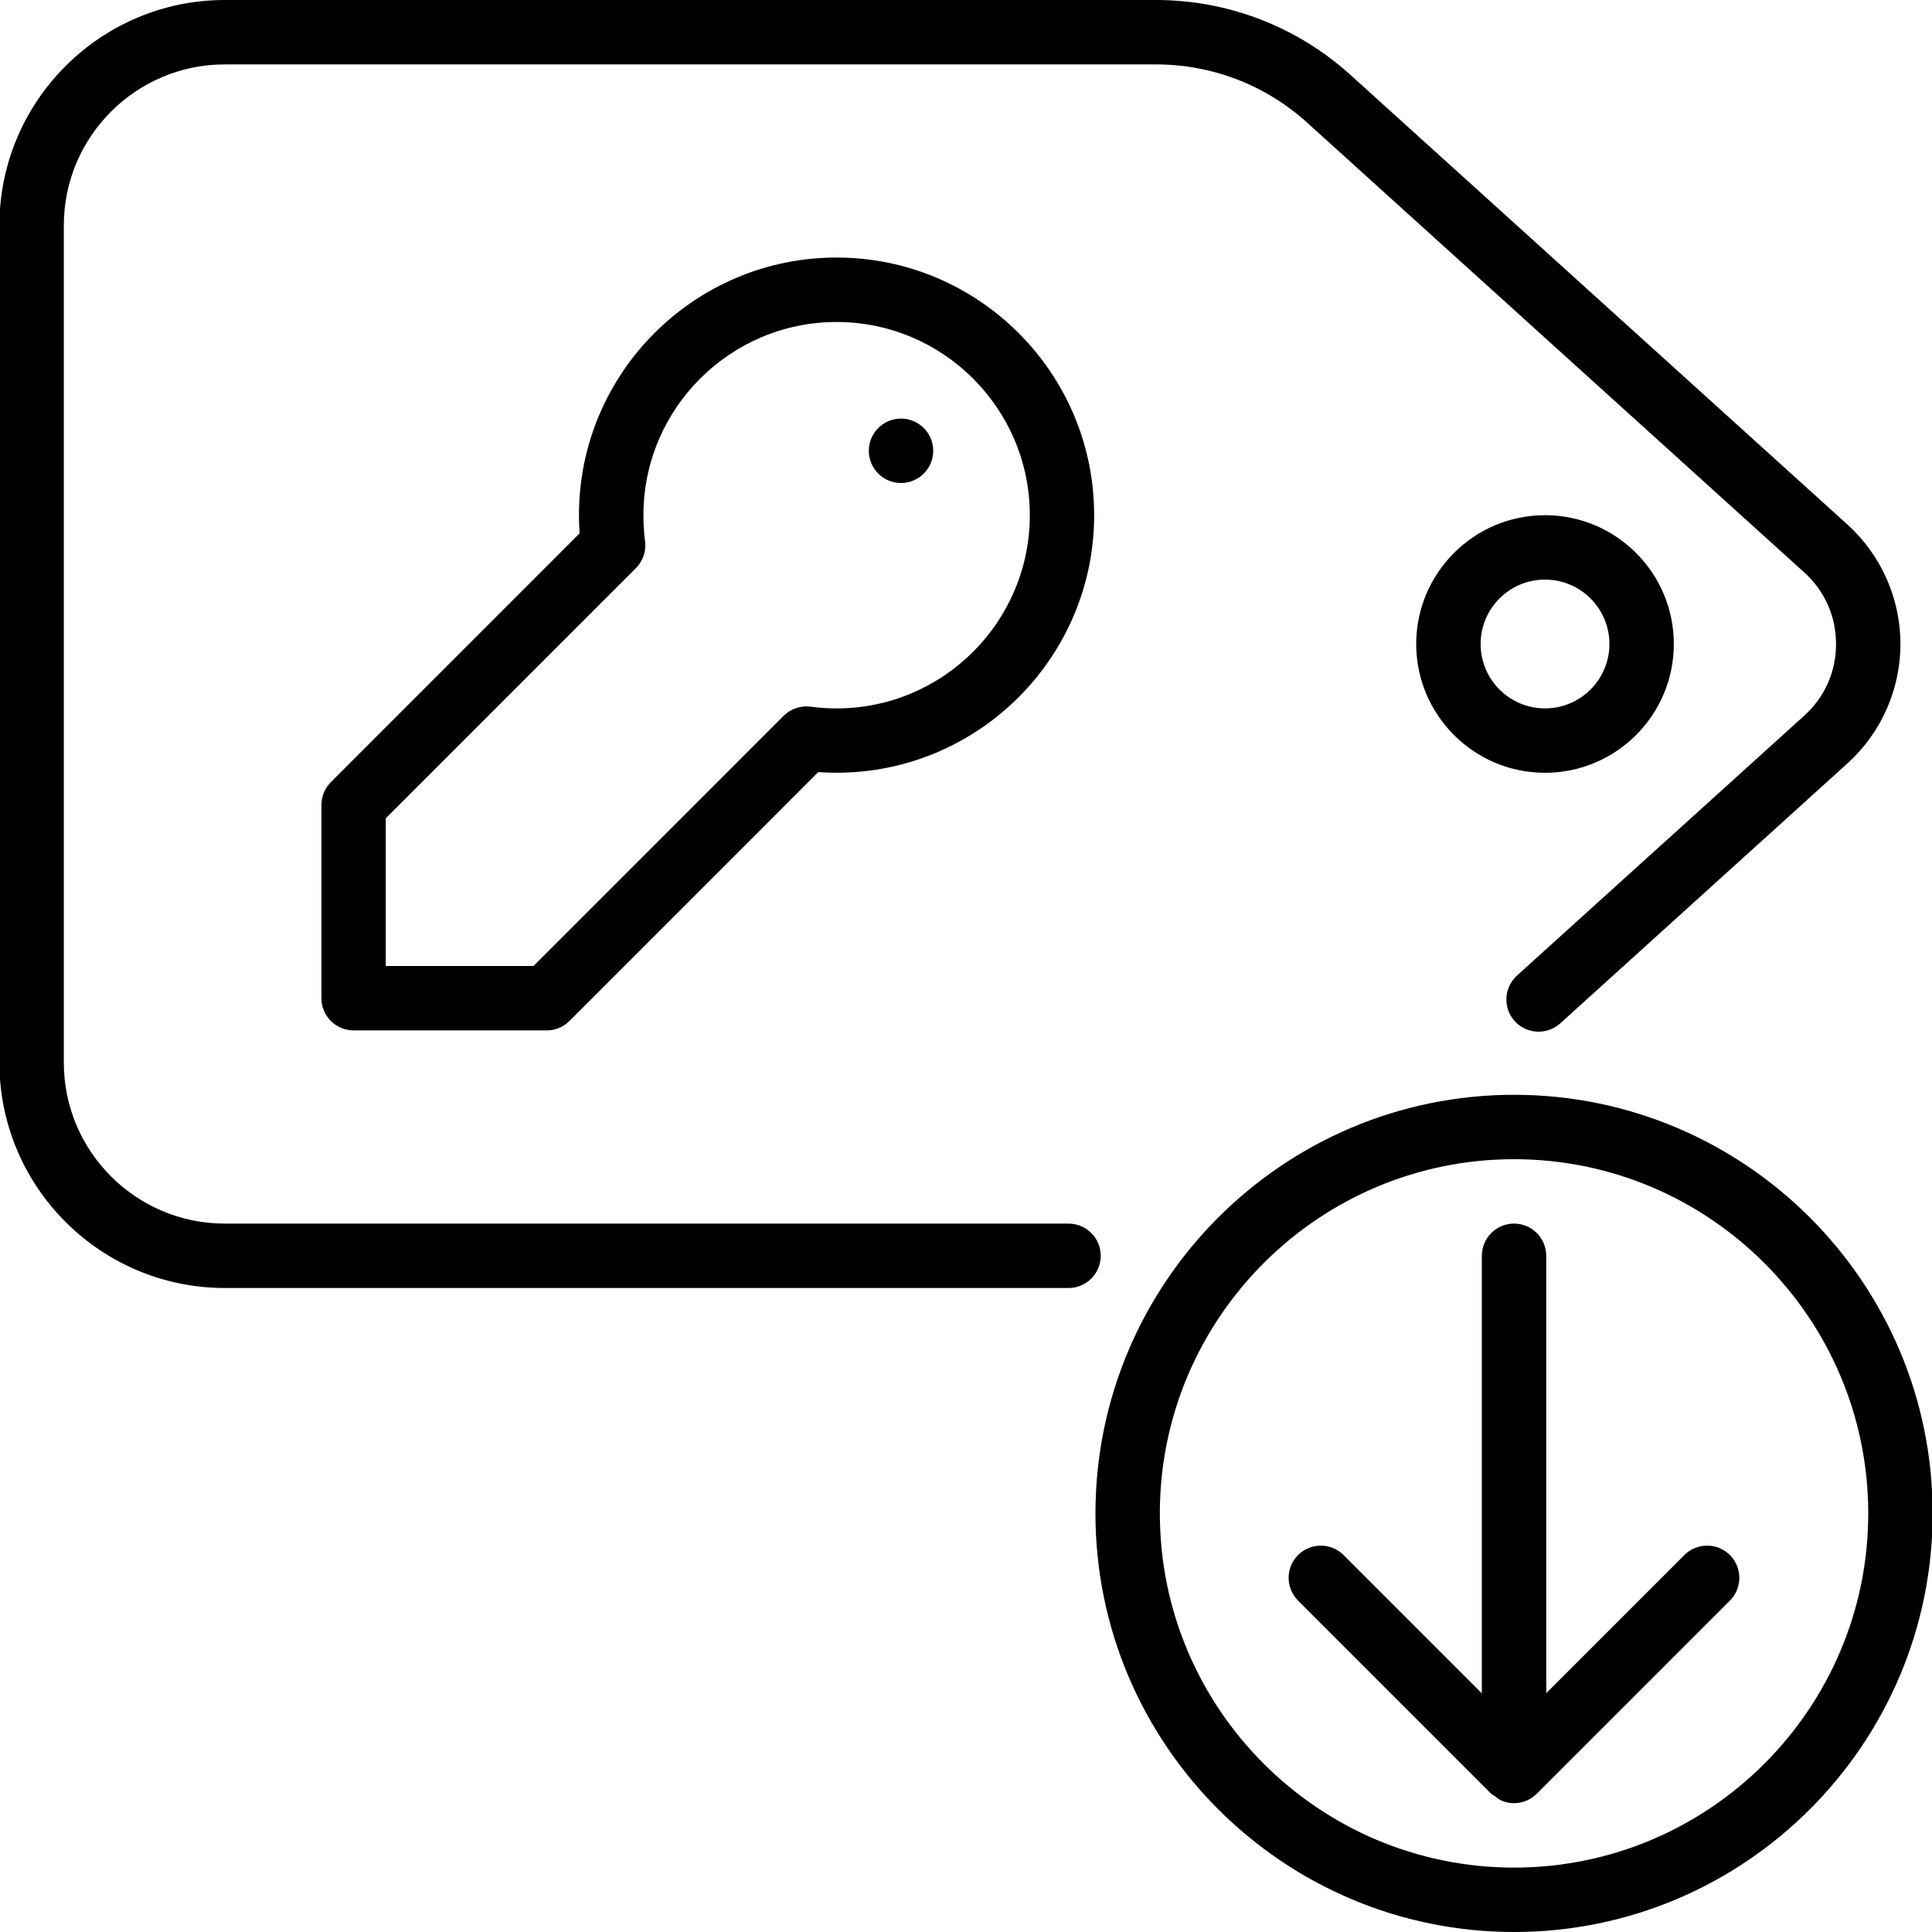 <?xml version="1.0" encoding="iso-8859-1"?>
<!-- Generator: Adobe Illustrator 19.0.0, SVG Export Plug-In . SVG Version: 6.00 Build 0)  -->
<svg version="1.1" id="Layer_1" xmlns="http://www.w3.org/2000/svg" xmlns:xlink="http://www.w3.org/1999/xlink" x="0px" y="0px"
	 viewBox="0 0 30 30" style="enable-background:new 0 0 30 30;" xml:space="preserve">
<g>
	<g>
		<path d="M25.991,10c0-1.103-0.897-2-2-2c-1.103,0-2,0.897-2,2s0.897,2,2,2C25.094,12,25.991,11.103,25.991,10z M22.991,10
			c0-0.551,0.448-1,1-1s1,0.449,1,1s-0.448,1-1,1S22.991,10.551,22.991,10z M13.991,7.5c0.276,0,0.5-0.224,0.5-0.5
			s-0.224-0.5-0.5-0.5c-0.276,0-0.5,0.224-0.5,0.5S13.714,7.5,13.991,7.5z M16.592,19H3.491c-1.379,0-2.5-1.121-2.5-2.5v-13
			c0-1.378,1.121-2.5,2.5-2.5H17.95c0.871,0,1.705,0.321,2.348,0.905l7.719,6.984c0.318,0.288,0.493,0.683,0.493,1.112
			c0,0.429-0.175,0.824-0.494,1.112l-4.461,4.036c-0.204,0.186-0.22,0.502-0.035,0.707c0.186,0.205,0.504,0.219,0.707,0.035
			l4.46-4.037C29.21,11.381,29.51,10.705,29.51,10s-0.3-1.381-0.822-1.854L20.97,1.163C20.14,0.413,19.068,0,17.95,0H3.491
			c-1.93,0-3.5,1.57-3.5,3.5v13c0,1.93,1.57,3.5,3.5,3.5h13.101c0.276,0,0.5-0.224,0.5-0.5S16.868,19,16.592,19z M23.51,17
			c-3.584,0-6.5,2.916-6.5,6.5s2.916,6.5,6.5,6.5s6.5-2.916,6.5-6.5S27.094,17,23.51,17z M23.51,29c-3.032,0-5.5-2.468-5.5-5.5
			s2.468-5.5,5.5-5.5s5.5,2.468,5.5,5.5S26.542,29,23.51,29z M4.991,12.5v3c0,0.276,0.224,0.5,0.5,0.5h3
			c0.133,0,0.26-0.053,0.353-0.148l3.862-3.863c0.094,0.007,0.188,0.01,0.284,0.01c2.206,0,4-1.794,4-4c0-2.206-1.794-4-4-4
			c-2.206,0-4,1.794-4,4c0,0.095,0.003,0.19,0.01,0.283l-3.863,3.864C5.044,12.24,4.991,12.367,4.991,12.5z M5.99,12.707
			l3.884-3.885c0.111-0.11,0.163-0.266,0.142-0.42C9.999,8.271,9.991,8.137,9.991,8c0-1.654,1.346-3,3-3s3,1.346,3,3s-1.346,3-3,3
			c-0.136,0-0.271-0.009-0.403-0.027c-0.155-0.019-0.309,0.032-0.42,0.142L8.284,15H5.99V12.707z M26.155,24.147l-2.145,2.145V19.5
			c0-0.276-0.224-0.5-0.5-0.5s-0.5,0.224-0.5,0.5v6.794l-2.147-2.147c-0.195-0.195-0.512-0.195-0.707,0
			c-0.195,0.195-0.195,0.512,0,0.707l3,3c0.017,0.016,0.038,0.023,0.056,0.037c0.034,0.026,0.067,0.054,0.107,0.07
			C23.379,27.987,23.444,28,23.51,28c0.065,0,0.13-0.013,0.191-0.039c0.062-0.026,0.118-0.064,0.165-0.111l2.996-2.996
			c0.195-0.195,0.195-0.512,0-0.707C26.667,23.952,26.35,23.952,26.155,24.147z"/>
	</g>
</g>
</svg>
